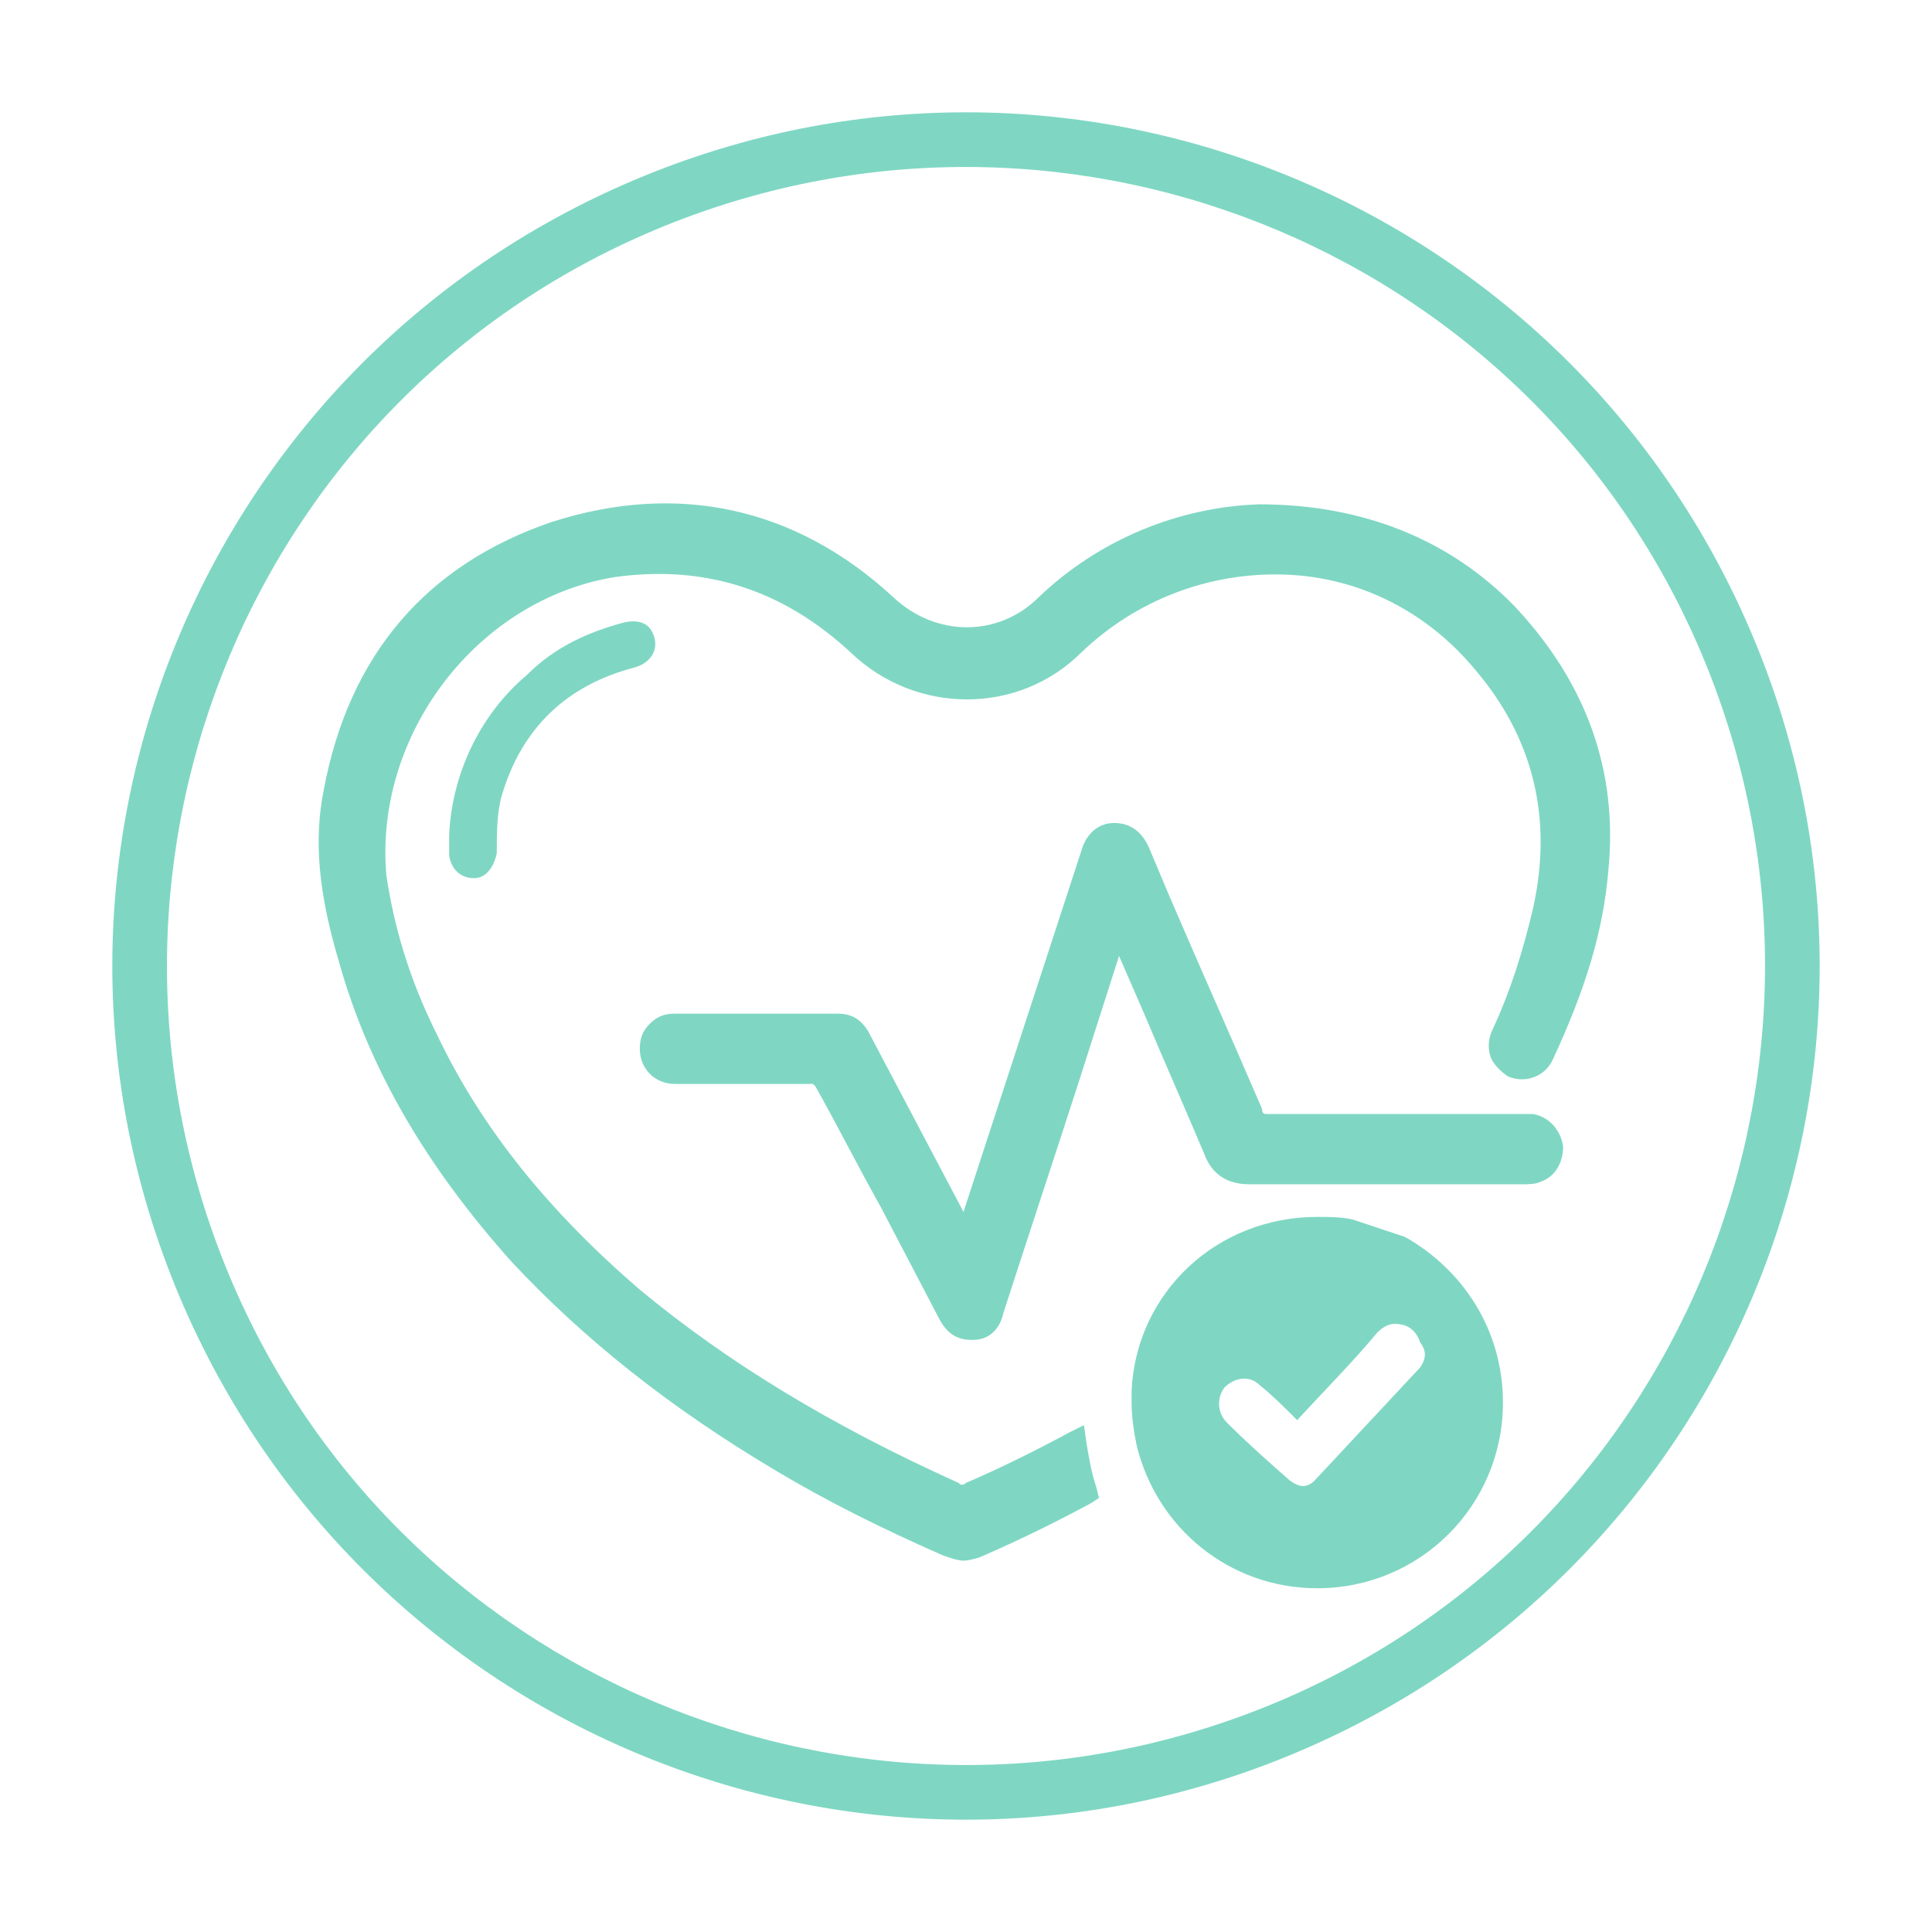 <?xml version="1.0" encoding="utf-8"?>
<!-- Generator: Adobe Illustrator 23.1.1, SVG Export Plug-In . SVG Version: 6.00 Build 0)  -->
<svg version="1.1" id="Layer_1" xmlns="http://www.w3.org/2000/svg" xmlns:xlink="http://www.w3.org/1999/xlink" x="0px" y="0px"
	 viewBox="0 0 77 77" style="enable-background:new 0 0 77 77;" xml:space="preserve">
<style type="text/css">
	.st0{fill:#7FD7C3;}
</style>
<g>
	<path class="st0" d="M70,25.7C62.9,8.3,43.1-0.1,25.7,7C8.3,14.1-0.1,33.9,7,51.3C14.1,68.7,33.9,77.1,51.3,70
		C68.7,62.9,77.1,43.1,70,25.7 M50.5,68C34.2,74.6,15.6,66.8,9,50.5C2.4,34.2,10.2,15.6,26.5,9C42.8,2.4,61.4,10.2,68,26.5
		S66.8,61.4,50.5,68"/>
	<path class="st0" d="M56,49.3l-2.1-0.7c-0.5-0.1-0.9-0.1-1.4-0.1c-4,0-7.2,3-7.4,6.9c0,0.2,0,0.4,0,0.5c0,0.6,0.1,1.2,0.2,1.7
		c0.8,3.3,3.7,5.7,7.2,5.7c4.1,0,7.4-3.3,7.4-7.4C59.9,53,58.3,50.6,56,49.3 M56.6,54.5c-1.4,1.5-2.8,3-4.2,4.5
		c-0.3,0.3-0.6,0.3-1,0c-0.8-0.7-1.7-1.5-2.5-2.3c-0.4-0.4-0.4-1-0.1-1.4c0.4-0.4,1-0.5,1.4-0.1c0.5,0.4,1,0.9,1.5,1.4
		c1.1-1.2,2.2-2.3,3.2-3.5c0.3-0.3,0.6-0.4,1-0.3c0.4,0.1,0.6,0.4,0.7,0.7C56.9,53.9,56.8,54.2,56.6,54.5"/>
	<path class="st0" d="M60.4,24.2c-2.6-2.7-6.1-4.1-10.2-4.1c-3.2,0.1-6.4,1.4-8.8,3.7c-1.6,1.6-4.1,1.6-5.8,0
		c-3.9-3.6-8.6-4.6-13.6-3c-5,1.7-8.1,5.3-9.1,10.7c-0.4,2-0.2,4.1,0.6,6.8c1.2,4.3,3.5,8.2,6.9,12c2.9,3.1,6.3,5.8,10.5,8.3
		c2,1.2,4.2,2.3,6.7,3.4c0.3,0.1,0.6,0.2,0.8,0.2s0.6-0.1,0.8-0.2c1.6-0.7,3-1.4,4.3-2.1l0.3-0.2l-0.1-0.4c-0.2-0.6-0.3-1.2-0.4-1.8
		l-0.1-0.7l-0.6,0.3c-1.3,0.7-2.7,1.4-4.1,2c-0.1,0.1-0.2,0.1-0.3,0c-5.1-2.3-9.2-4.8-12.7-7.7c-3.6-3.1-6.3-6.4-8.1-10.2
		c-1.1-2.2-1.7-4.3-2-6.3C14.9,29.3,19,23.9,24.5,23c3.6-0.5,6.7,0.5,9.4,3c2.6,2.5,6.7,2.5,9.2,0c2.2-2.1,5.1-3.2,8.1-3.1
		c3,0.1,5.7,1.5,7.6,3.8c2.3,2.7,3.1,5.9,2.3,9.5c-0.4,1.7-0.9,3.3-1.6,4.8c-0.2,0.4-0.2,0.8-0.1,1.1c0.1,0.3,0.4,0.6,0.7,0.8
		c0.7,0.3,1.5,0,1.8-0.7c1.3-2.8,2-5.1,2.2-7.5C64.5,30.7,63.2,27.2,60.4,24.2"/>
	<path class="st0" d="M61.1,44.4c-0.1,0-0.2,0-0.4,0l-2,0c-2.7,0-5.4,0-8.2,0c-0.1,0-0.2,0-0.2-0.2c-1.2-2.8-2.5-5.7-3.7-8.5
		l-0.8-1.9c-0.3-0.7-0.8-1-1.4-1c-0.6,0-1.1,0.4-1.3,1.1l-4.7,14.4l-3.8-7.2c-0.3-0.5-0.7-0.7-1.2-0.7c-2.2,0-4.3,0-6.5,0
		c-0.4,0-0.7,0.1-1,0.4c-0.3,0.3-0.4,0.6-0.4,1c0,0.8,0.6,1.4,1.4,1.4c1.8,0,3.7,0,5.5,0l0.1,0.1c0.9,1.6,1.7,3.2,2.6,4.8l2.3,4.4
		c0.3,0.6,0.7,0.9,1.3,0.9c0,0,0.1,0,0.1,0c0.4,0,1-0.2,1.2-1.1c1-3.1,2-6.1,3-9.2l1.6-5l1,2.3c0.8,1.9,1.6,3.7,2.4,5.6
		c0.3,0.8,0.9,1.2,1.8,1.2c2.5,0,4.9,0,7.4,0h3.5c0.2,0,0.5,0,0.7-0.1c0.6-0.2,0.9-0.8,0.9-1.4C62.2,45,61.7,44.5,61.1,44.4"/>
	<path class="st0" d="M17.9,33.3c0,0.3,0,0.6,0,0.8c0.1,0.6,0.5,0.9,1,0.9c0.5,0,0.8-0.5,0.9-1c0-0.8,0-1.6,0.2-2.3
		c0.8-2.7,2.6-4.4,5.3-5.1c0.7-0.2,1-0.8,0.7-1.4c-0.2-0.4-0.6-0.5-1.1-0.4c-1.5,0.4-2.8,1-3.9,2.1C19.1,28.5,18,30.9,17.9,33.3"/>
</g>
</svg>

